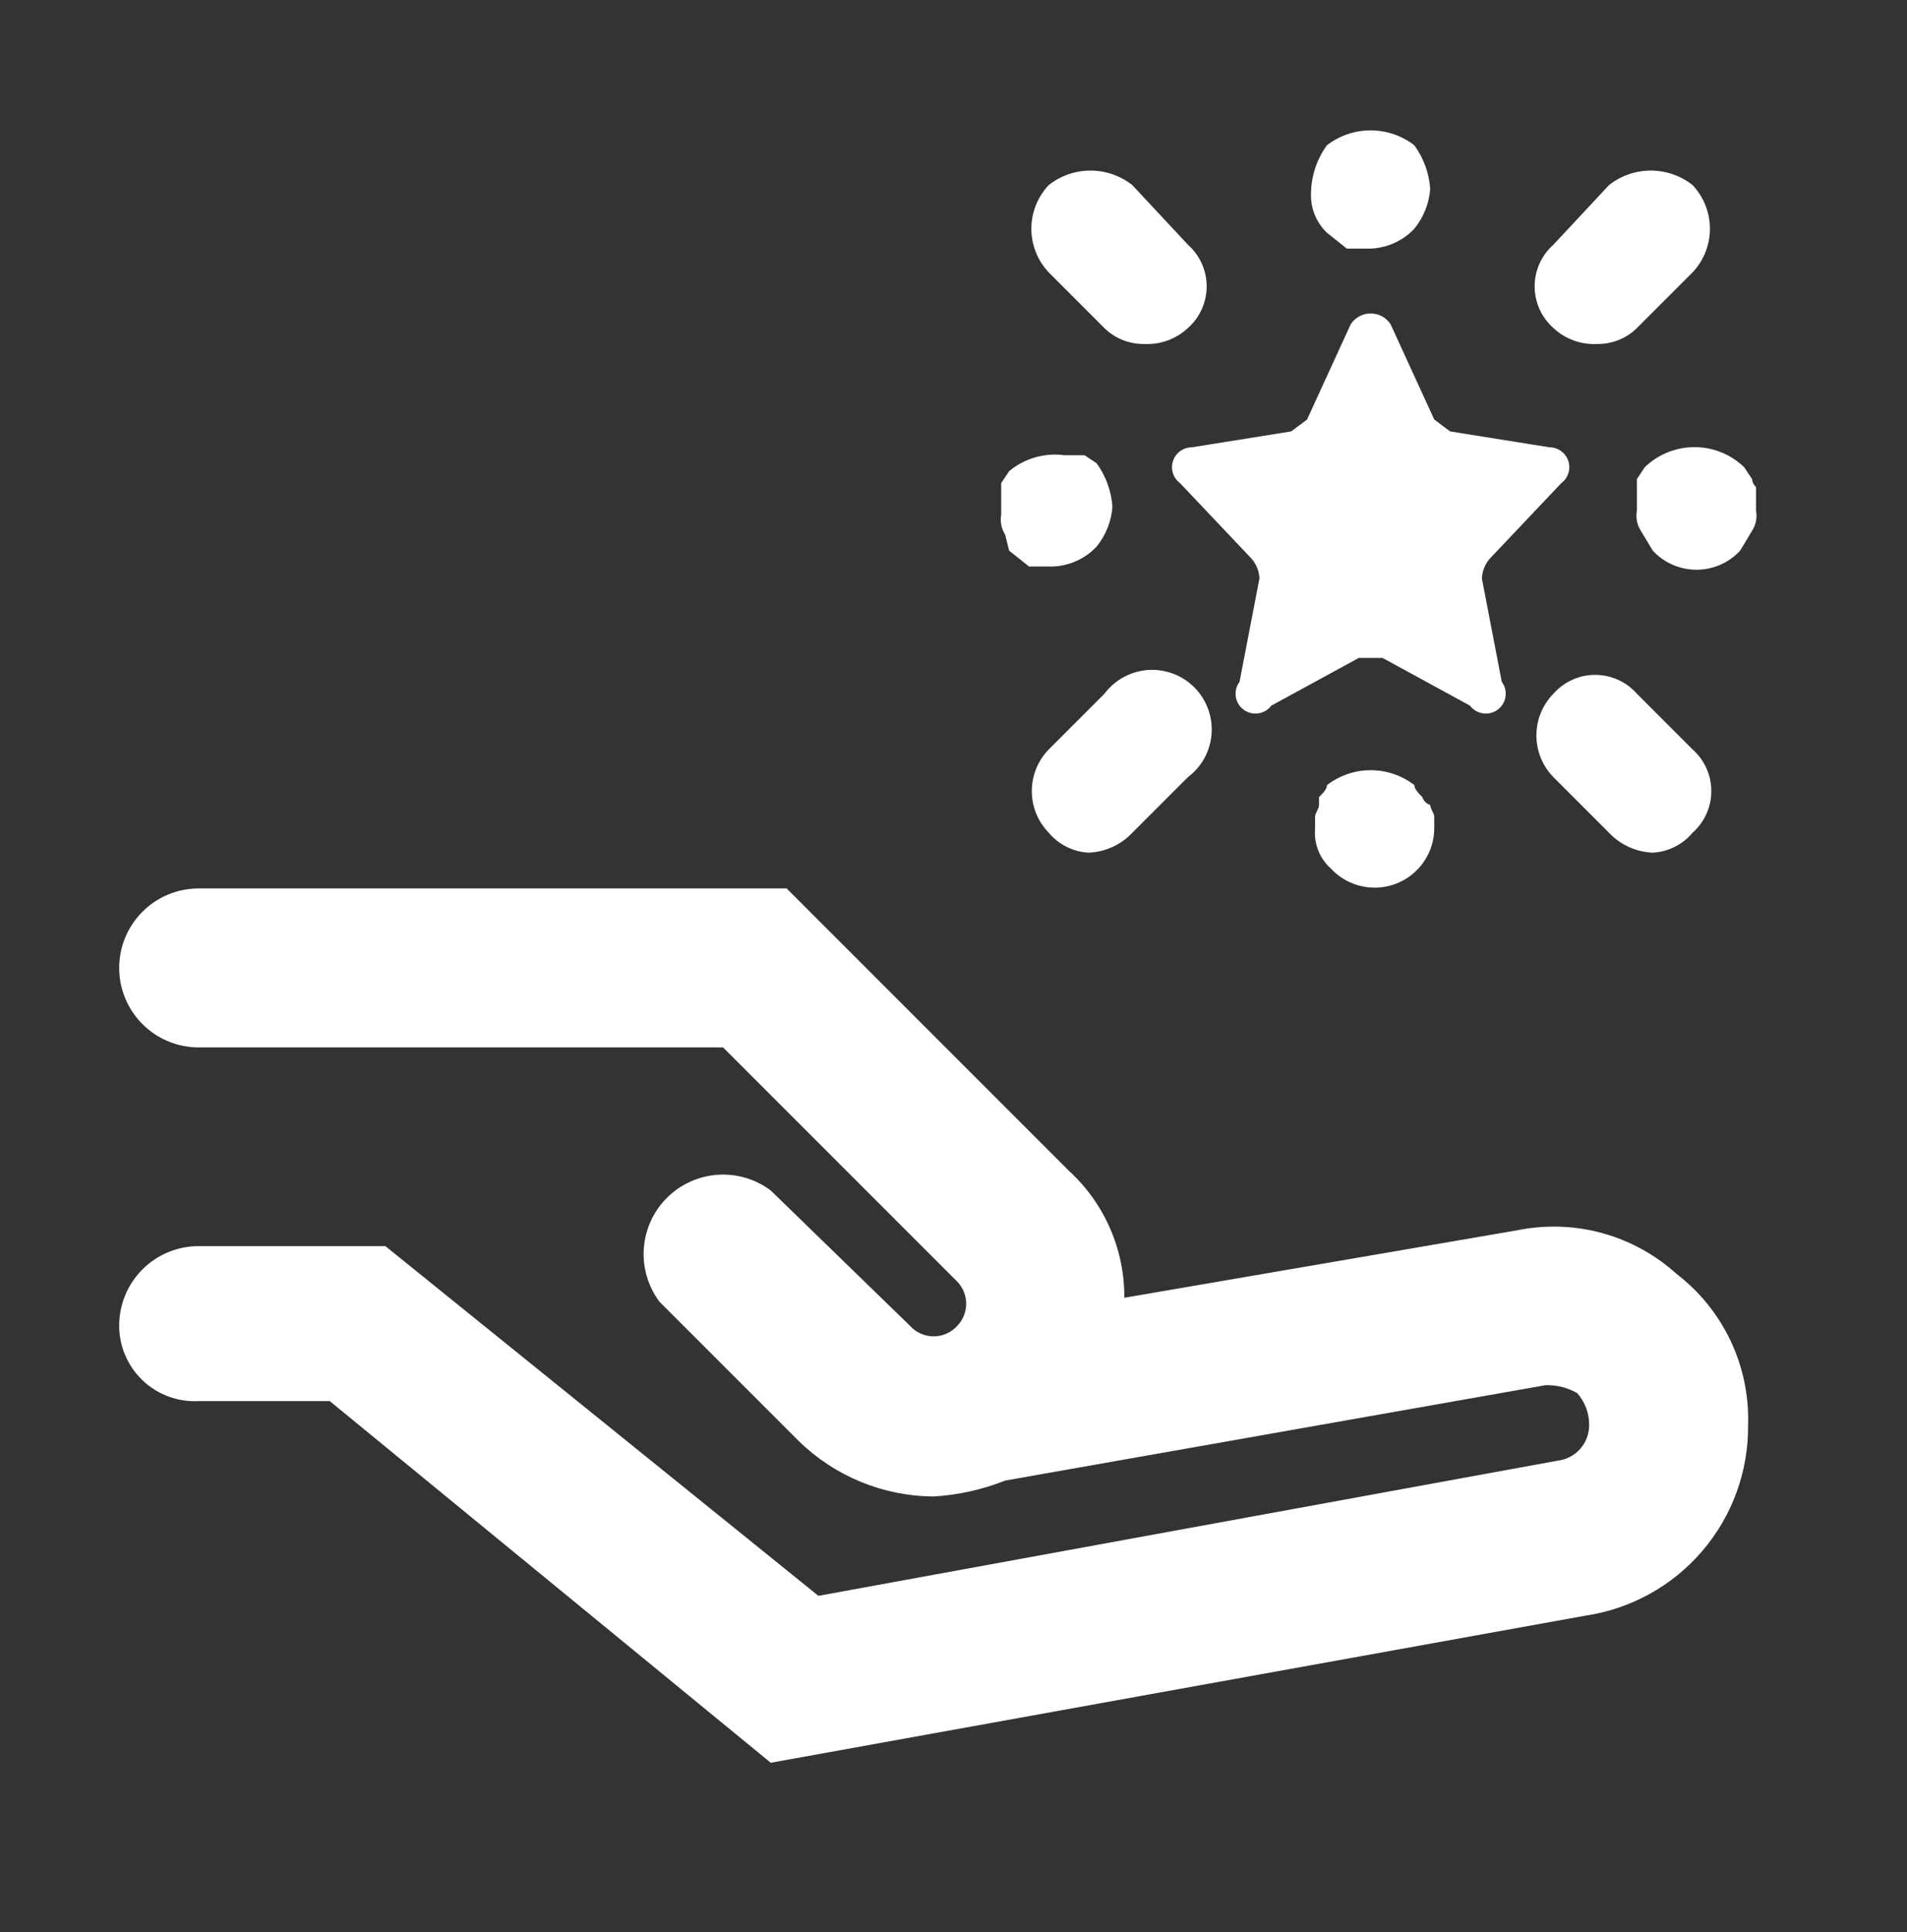 <svg width="78" height="79" viewBox="0 0 78 79" fill="none" xmlns="http://www.w3.org/2000/svg">
<rect x="0" y="0" width="78" height="79" fill="#333333" stroke="none"/>
<path d="M68.575 52.09C67.707 51.304 66.667 50.733 65.538 50.422C64.409 50.112 63.223 50.071 62.075 50.303L45.987 53.065C45.993 52.088 45.794 51.12 45.402 50.224C45.01 49.328 44.434 48.525 43.712 47.865L32.175 36.328H8.125C7.263 36.328 6.436 36.67 5.827 37.28C5.217 37.889 4.875 38.716 4.875 39.578C4.875 40.44 5.217 41.267 5.827 41.876C6.436 42.486 7.263 42.828 8.125 42.828H29.575L39.163 52.415C39.391 52.657 39.519 52.977 39.519 53.309C39.519 53.642 39.391 53.961 39.163 54.203C39.041 54.341 38.891 54.452 38.722 54.528C38.554 54.604 38.372 54.643 38.188 54.643C38.003 54.643 37.821 54.604 37.653 54.528C37.484 54.452 37.334 54.341 37.212 54.203L31.525 48.678C30.899 48.209 30.125 47.981 29.345 48.036C28.564 48.092 27.83 48.427 27.277 48.98C26.724 49.533 26.389 50.267 26.333 51.047C26.278 51.828 26.506 52.602 26.975 53.228L32.663 58.915C34.139 60.362 36.12 61.178 38.188 61.19C39.191 61.131 40.178 60.912 41.112 60.54L63.212 56.64C63.668 56.625 64.118 56.738 64.513 56.965C64.829 57.324 65.002 57.787 65 58.265C65.002 58.627 64.871 58.976 64.631 59.246C64.391 59.516 64.059 59.688 63.7 59.728L33.475 65.253L15.762 50.953H8.125C7.263 50.953 6.436 51.295 5.827 51.905C5.217 52.514 4.875 53.341 4.875 54.203C4.874 54.622 4.959 55.038 5.125 55.423C5.29 55.809 5.532 56.157 5.836 56.446C6.14 56.734 6.5 56.958 6.894 57.104C7.287 57.249 7.706 57.312 8.125 57.29H13.488L31.525 72.078L64.838 66.065C66.703 65.79 68.406 64.849 69.631 63.415C70.856 61.981 71.52 60.151 71.5 58.265C71.538 57.078 71.293 55.898 70.784 54.824C70.276 53.75 69.518 52.813 68.575 52.09Z" fill="white"/>
<path d="M48.263 19.753L51.188 22.84C51.386 23.066 51.501 23.353 51.513 23.653L50.7 27.878C50.571 28.05 50.515 28.267 50.546 28.48C50.576 28.694 50.69 28.886 50.862 29.015C51.035 29.145 51.252 29.2 51.465 29.17C51.678 29.139 51.871 29.025 52 28.853L55.575 26.903H56.55L60.125 28.853C60.254 29.025 60.447 29.139 60.66 29.17C60.873 29.2 61.09 29.145 61.263 29.015C61.435 28.886 61.549 28.694 61.579 28.48C61.61 28.267 61.554 28.05 61.425 27.878L60.612 23.653C60.624 23.353 60.739 23.066 60.938 22.84L63.862 19.753C63.999 19.651 64.1 19.508 64.15 19.345C64.201 19.182 64.2 19.008 64.146 18.846C64.092 18.684 63.988 18.544 63.85 18.444C63.712 18.344 63.545 18.29 63.375 18.29L59.312 17.64L58.663 17.153L56.875 13.253C56.786 13.119 56.665 13.009 56.524 12.933C56.382 12.857 56.223 12.817 56.062 12.817C55.902 12.817 55.743 12.857 55.601 12.933C55.46 13.009 55.339 13.119 55.25 13.253L53.462 17.153L52.812 17.64L48.75 18.29C48.58 18.29 48.413 18.344 48.275 18.444C48.137 18.544 48.033 18.684 47.979 18.846C47.925 19.008 47.924 19.182 47.974 19.345C48.025 19.508 48.126 19.651 48.263 19.753Z" fill="white"/>
<path d="M55.086 10.165H56.061C56.74 10.139 57.382 9.847 57.848 9.353C58.226 8.89 58.453 8.323 58.498 7.728C58.456 7.083 58.23 6.463 57.848 5.94C57.336 5.545 56.708 5.331 56.061 5.331C55.414 5.331 54.785 5.545 54.273 5.94C53.861 6.508 53.635 7.189 53.623 7.89C53.609 8.192 53.66 8.493 53.772 8.773C53.884 9.054 54.055 9.307 54.273 9.515L55.086 10.165Z" fill="white"/>
<path d="M45.172 13.415C45.387 13.626 45.641 13.791 45.92 13.903C46.199 14.014 46.497 14.07 46.797 14.065C47.124 14.082 47.45 14.034 47.757 13.922C48.064 13.81 48.346 13.638 48.585 13.415C48.827 13.202 49.021 12.939 49.154 12.645C49.286 12.351 49.355 12.032 49.355 11.709C49.355 11.386 49.286 11.067 49.154 10.773C49.021 10.479 48.827 10.216 48.585 10.003L46.31 7.565C45.823 7.183 45.222 6.975 44.604 6.975C43.985 6.975 43.384 7.183 42.898 7.565C42.44 8.048 42.185 8.688 42.185 9.353C42.185 10.018 42.44 10.658 42.898 11.14L45.172 13.415Z" fill="white"/>
<path d="M41.276 22.515L42.089 23.165H43.063C43.743 23.138 44.384 22.847 44.851 22.353C45.228 21.89 45.455 21.323 45.501 20.728C45.458 20.082 45.233 19.462 44.851 18.94L44.364 18.615H43.551C43.148 18.559 42.737 18.588 42.345 18.7C41.953 18.812 41.589 19.004 41.276 19.265L40.951 19.753V21.053C40.901 21.334 40.959 21.625 41.114 21.865L41.276 22.515Z" fill="white"/>
<path d="M45.175 28.365L42.9 30.64C42.453 31.096 42.203 31.709 42.203 32.347C42.203 32.985 42.453 33.597 42.9 34.053C43.1 34.293 43.348 34.489 43.628 34.628C43.907 34.768 44.213 34.849 44.525 34.865C45.204 34.839 45.846 34.547 46.312 34.053L48.587 31.778C48.867 31.568 49.098 31.301 49.265 30.995C49.432 30.688 49.532 30.349 49.556 30.001C49.581 29.652 49.531 29.303 49.408 28.976C49.286 28.648 49.095 28.351 48.849 28.104C48.602 27.857 48.304 27.666 47.977 27.544C47.65 27.422 47.3 27.372 46.952 27.396C46.604 27.421 46.265 27.521 45.958 27.688C45.652 27.855 45.384 28.086 45.175 28.365Z" fill="white"/>
<path d="M58.176 32.591C58.013 32.428 57.851 32.266 57.851 32.103C57.339 31.708 56.71 31.493 56.063 31.493C55.416 31.493 54.788 31.708 54.276 32.103C54.276 32.266 54.113 32.428 53.951 32.591V32.916C53.951 33.078 53.788 33.241 53.788 33.403V33.891C53.763 34.193 53.808 34.498 53.921 34.78C54.034 35.062 54.211 35.314 54.438 35.516C54.666 35.762 54.943 35.958 55.251 36.092C55.558 36.227 55.89 36.296 56.226 36.296C56.561 36.296 56.893 36.227 57.201 36.092C57.509 35.958 57.785 35.762 58.013 35.516C58.424 35.073 58.655 34.494 58.663 33.891V33.403C58.663 33.241 58.501 33.078 58.501 32.916C58.424 32.892 58.354 32.85 58.298 32.794C58.241 32.737 58.199 32.667 58.176 32.591Z" fill="white"/>
<path d="M63.539 28.365C63.092 28.821 62.842 29.433 62.842 30.072C62.842 30.71 63.092 31.322 63.539 31.778L65.814 34.053C66.28 34.547 66.922 34.839 67.601 34.865C67.913 34.849 68.219 34.768 68.498 34.628C68.778 34.489 69.026 34.293 69.226 34.053C69.468 33.839 69.662 33.577 69.795 33.283C69.928 32.988 69.996 32.669 69.996 32.347C69.996 32.024 69.928 31.705 69.795 31.411C69.662 31.116 69.468 30.854 69.226 30.64L66.951 28.365C66.738 28.123 66.475 27.929 66.181 27.797C65.887 27.664 65.568 27.595 65.245 27.595C64.922 27.595 64.603 27.664 64.309 27.797C64.015 27.929 63.752 28.123 63.539 28.365Z" fill="white"/>
<path d="M67.276 19.103L66.951 19.59V20.89C66.901 21.172 66.959 21.462 67.114 21.703L67.601 22.515C67.829 22.762 68.106 22.958 68.413 23.092C68.721 23.227 69.053 23.296 69.389 23.296C69.724 23.296 70.056 23.227 70.364 23.092C70.671 22.958 70.948 22.762 71.176 22.515L71.663 21.703C71.818 21.462 71.876 21.172 71.826 20.89V19.916C71.732 19.832 71.674 19.716 71.663 19.59L71.339 19.103C70.793 18.577 70.065 18.283 69.307 18.283C68.549 18.283 67.821 18.577 67.276 19.103Z" fill="white"/>
<path d="M65.327 14.065C65.628 14.07 65.926 14.014 66.205 13.903C66.484 13.791 66.738 13.626 66.952 13.415L69.227 11.14C69.684 10.658 69.939 10.018 69.939 9.353C69.939 8.688 69.684 8.048 69.227 7.565C68.741 7.183 68.14 6.975 67.521 6.975C66.902 6.975 66.301 7.183 65.815 7.565L63.54 10.003C63.298 10.216 63.104 10.479 62.971 10.773C62.838 11.067 62.77 11.386 62.77 11.709C62.77 12.032 62.838 12.351 62.971 12.645C63.104 12.939 63.298 13.202 63.54 13.415C63.779 13.638 64.06 13.81 64.368 13.922C64.675 14.034 65.001 14.082 65.327 14.065Z" fill="white"/>
</svg>
